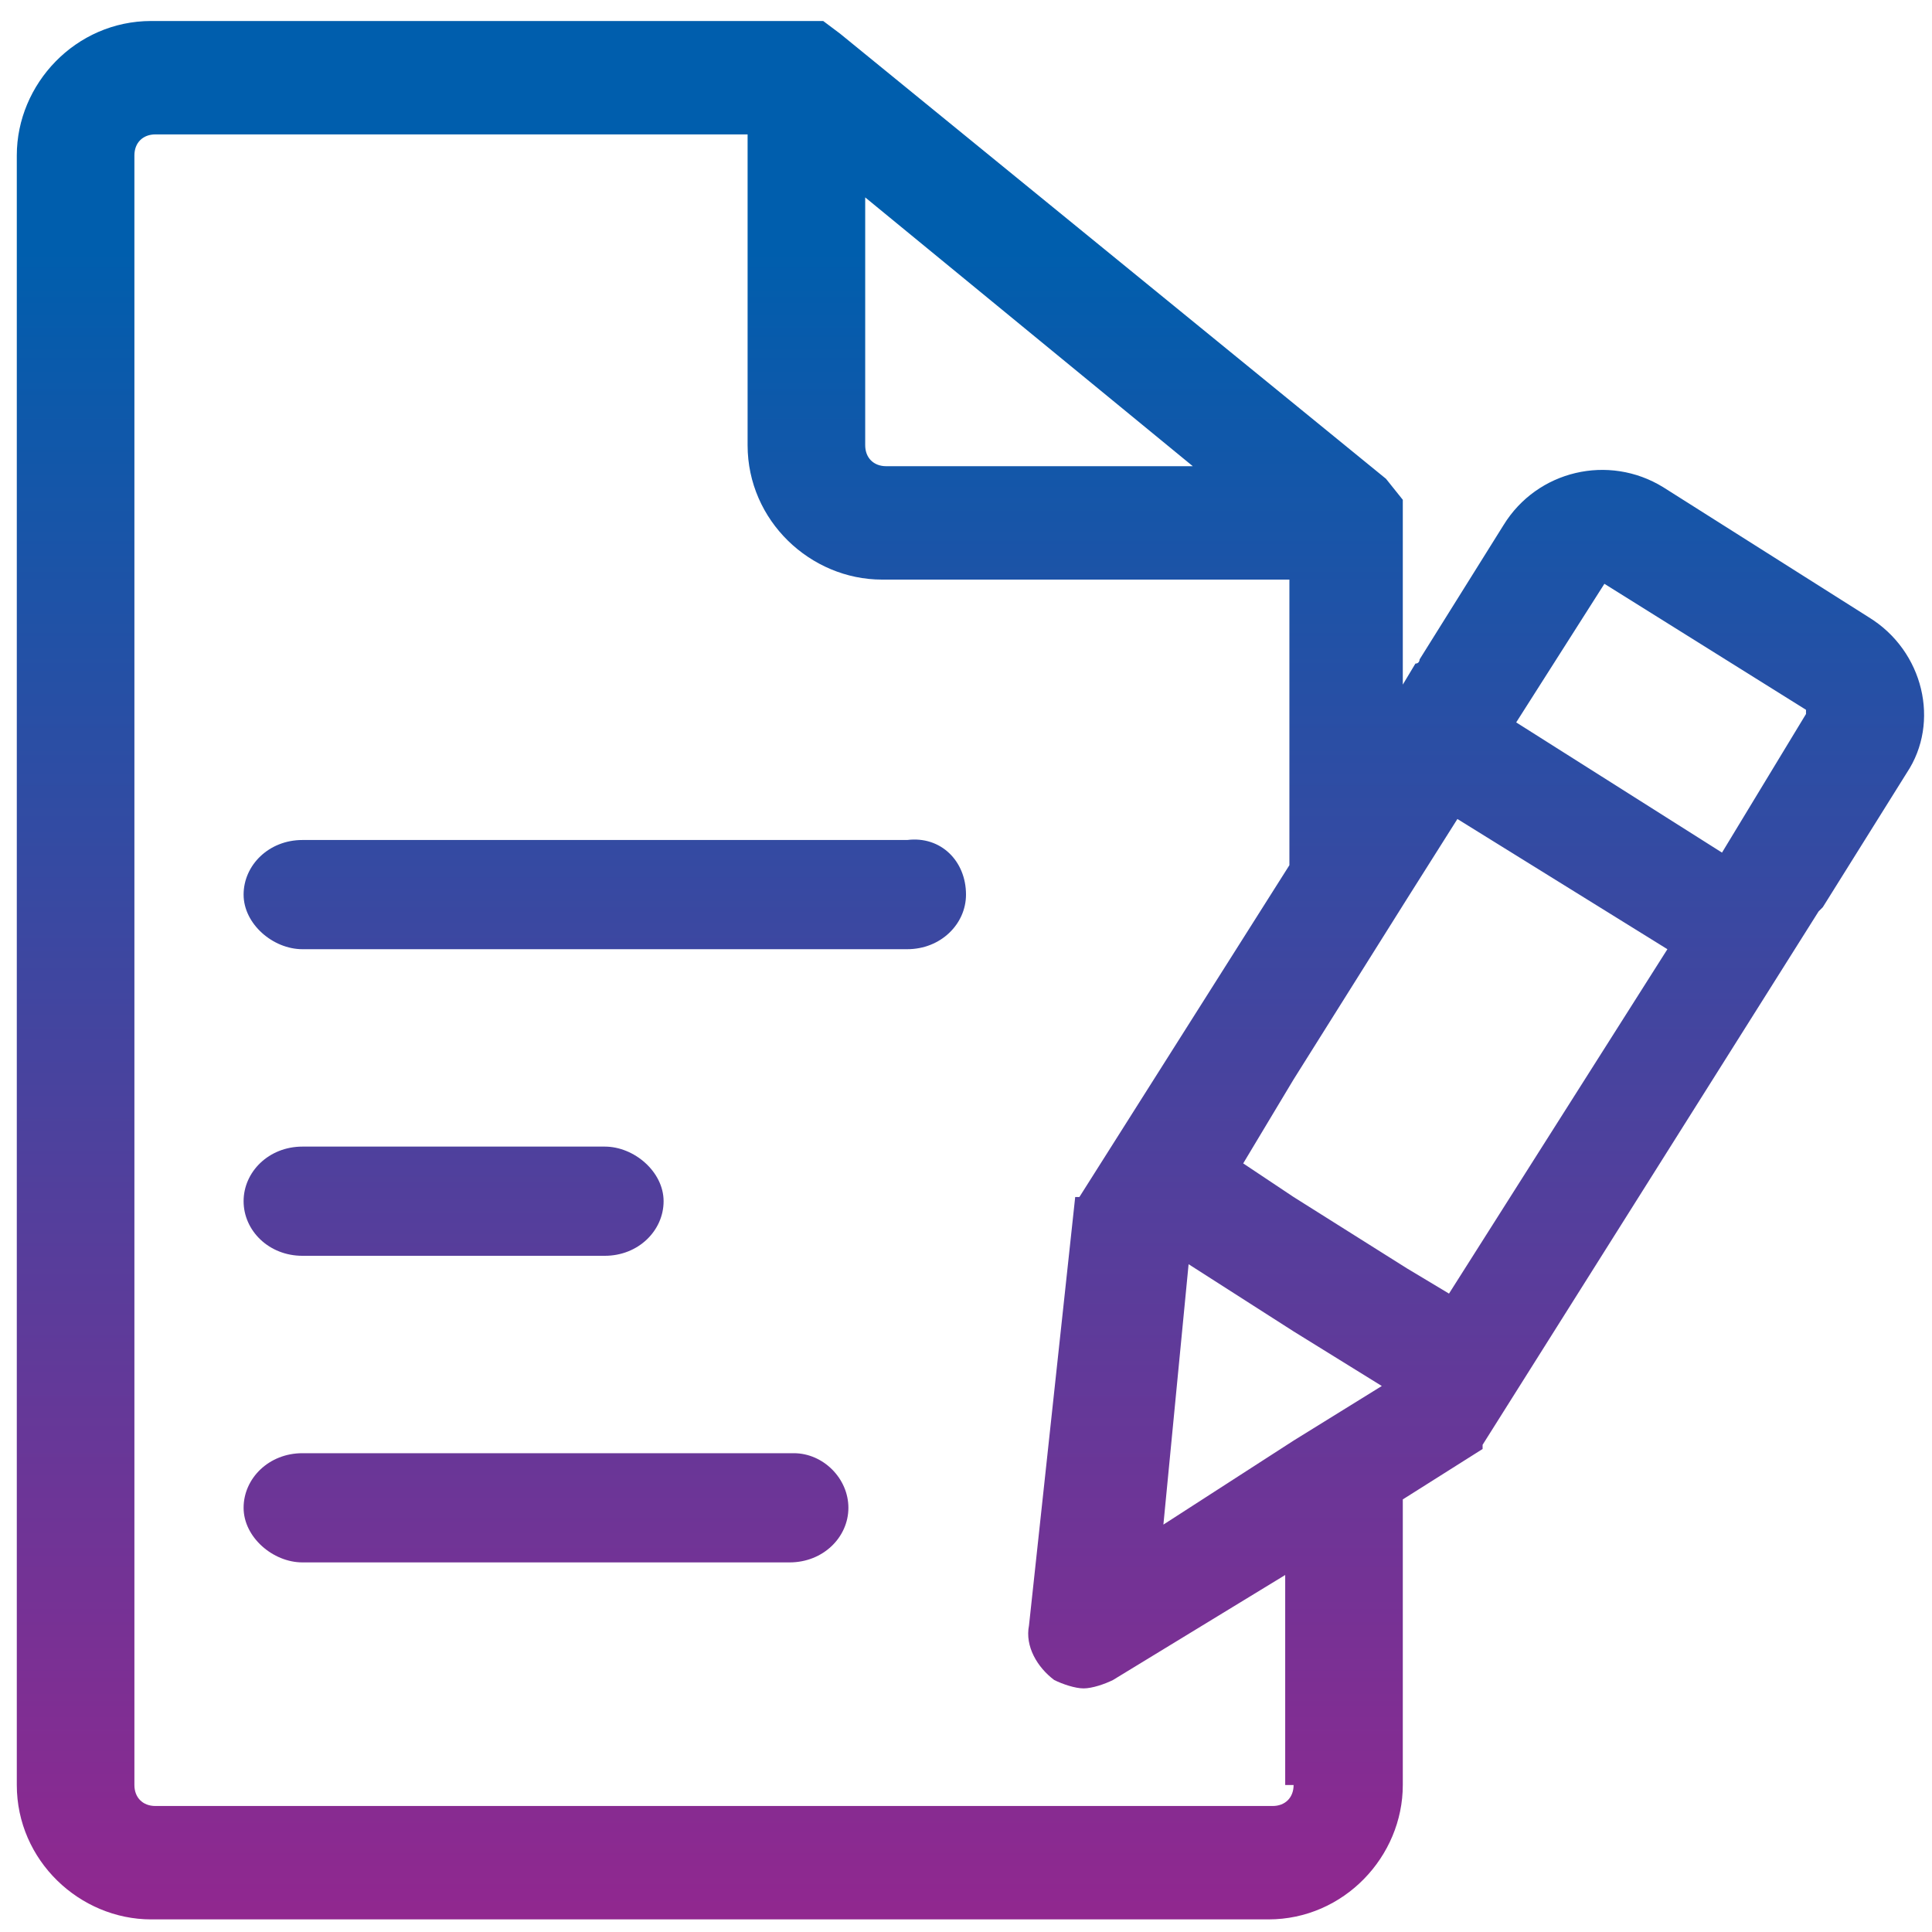 <svg width="46" height="46" viewBox="0 0 46 46" fill="none" xmlns="http://www.w3.org/2000/svg">
<path d="M44.5 14.7L39.6 11.6C38.3 10.8 36.6 11.2 35.8 12.5L33.8 15.7C33.8 15.7 33.8 15.8 33.7 15.8L33.4 16.3V11.9L33 11.4L20 0.8L19.6 0.5H3.6C1.8 0.5 0.4 2 0.4 3.7V42.5C0.4 44.3 1.9 45.7 3.6 45.7H30.2C32 45.7 33.4 44.2 33.4 42.5V35.7L35.3 34.5V34.4L43.3 21.7C43.3 21.7 43.3 21.7 43.4 21.6L45.4 18.4C46.2 17.2 45.8 15.5 44.5 14.7ZM28.4 11.1H21.1C20.8 11.1 20.6 10.9 20.6 10.6V4.7L28.4 11.1ZM30.8 42.5C30.8 42.8 30.6 43 30.3 43H3.7C3.4 43 3.2 42.8 3.2 42.5V3.7C3.2 3.4 3.4 3.2 3.7 3.2H17.8V10.6C17.8 12.4 19.3 13.8 21 13.8H30.7V20.6L25.7 28.5H25.6L24.5 38.7C24.4 39.2 24.7 39.7 25.1 40C25.3 40.1 25.6 40.2 25.8 40.2C26 40.2 26.3 40.1 26.5 40L30.6 37.5V42.5H30.8ZM28.3 30.1L30.8 31.7L32.9 33L30.8 34.3L27.7 36.3L28.3 30.1ZM34.5 30.8L33.5 30.2L30.8 28.5L29.6 27.7L30.8 25.7L33.5 21.4L34.7 19.5L39.7 22.6L34.5 30.8ZM38.2 13.9L43 16.9V17L41 20.3L36.1 17.2L38.2 13.9ZM23 21.3C23 22 22.4 22.6 21.6 22.6H7.2C6.5 22.6 5.8 22 5.8 21.3C5.8 20.6 6.4 20 7.2 20H21.6C22.4 19.9 23 20.5 23 21.3ZM5.8 28.6C5.8 27.9 6.4 27.3 7.2 27.3H14.4C15.1 27.3 15.8 27.9 15.8 28.6C15.8 29.3 15.2 29.9 14.4 29.9H7.2C6.4 29.9 5.8 29.3 5.8 28.6ZM20.2 35.9C20.2 36.6 19.6 37.2 18.8 37.2H7.2C6.5 37.2 5.8 36.6 5.8 35.9C5.8 35.2 6.4 34.6 7.2 34.6H18.9C19.6 34.6 20.2 35.2 20.2 35.9Z" fill="url(#paint0_linear_58_400)"/>
<defs>
<linearGradient id="paint0_linear_58_400" x1="23.13" y1="0.577" x2="23.13" y2="45.948" gradientUnits="userSpaceOnUse">
<stop offset="0.119" stop-color="#005EAD"/>
<stop offset="1" stop-color="#92278F"/>
</linearGradient>
</defs>
</svg>
